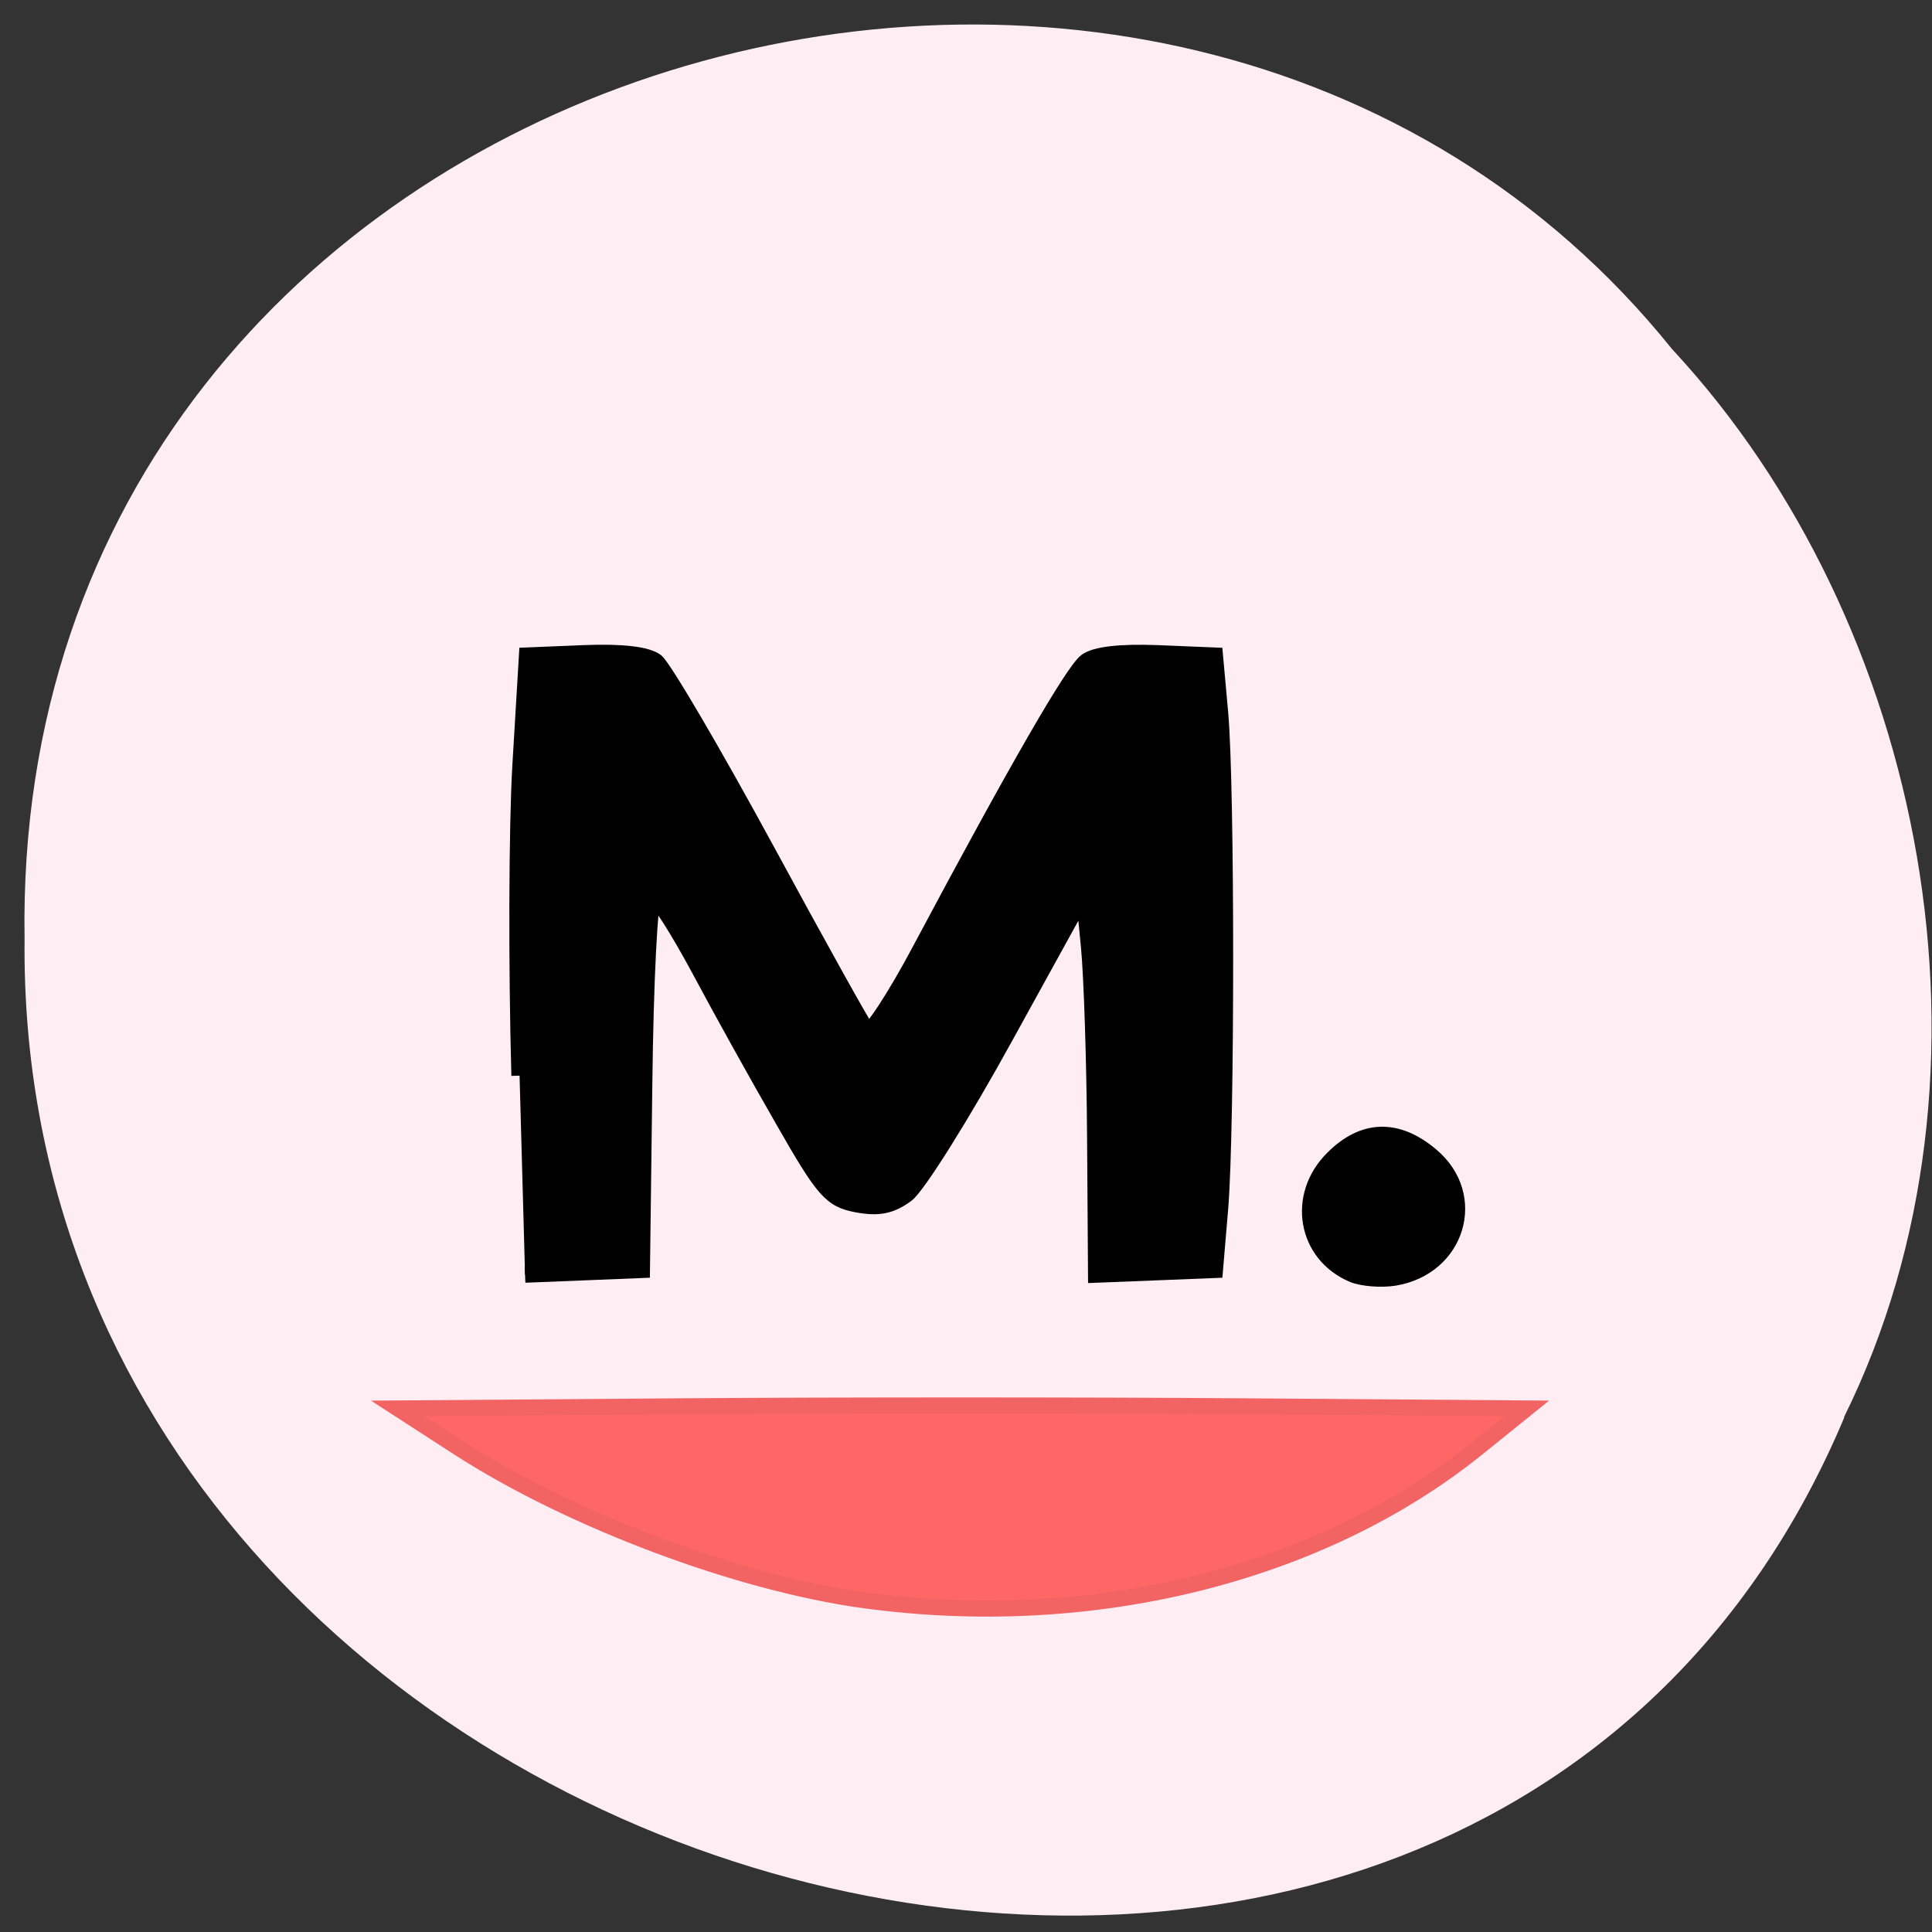 <svg xmlns="http://www.w3.org/2000/svg" viewBox="0 0 32 32"><rect x="0" y="0" width="32" height="32" fill="#333333" stroke="none"/><path d="m 30.547 23.477 c -6.219 14.793 -30.3 8.195 -30.14 -7.922 c -0.242 -14.652 18.898 -20.21 27.29 -9.77 c 4.195 4.512 5.664 11.988 2.844 17.691" fill="#ffeff4" fill-opacity="0.996"/><g transform="scale(0.125)"><g stroke="#000" stroke-width="2.169"><path d="m 68.844 142.53 c -0.406 -14.5 -0.344 -32.938 0.125 -41 l 0.875 -14.656 l 7.625 -0.313 c 4.969 -0.188 8.219 0.188 9.438 1.094 c 1 0.781 7.531 11.906 14.5 24.719 c 6.969 12.844 13.03 23.75 13.5 24.25 c 0.438 0.5 3.656 -4.375 7.094 -10.844 c 12.719 -23.875 20.16 -36.75 21.938 -38.12 c 1.188 -0.906 4.469 -1.281 9.438 -1.094 l 7.594 0.313 l 0.688 7.594 c 0.875 9.781 0.875 55.03 0 65.63 l -0.688 8.156 l -7.844 0.313 l -7.875 0.313 l -0.125 -18.219 c -0.063 -10 -0.438 -21.375 -0.813 -25.22 l -0.688 -7.03 l -10.438 18.938 c -5.719 10.406 -11.625 19.813 -13.09 20.906 c -2.031 1.5 -3.688 1.844 -6.531 1.313 c -3.438 -0.656 -4.375 -1.688 -9.813 -11.219 c -3.313 -5.75 -8.313 -14.75 -11.09 -19.969 c -2.813 -5.219 -5.531 -9.5 -6.06 -9.5 c -0.531 0 -1.094 11.125 -1.25 24.688 l -0.313 24.688 l -7.719 0.313 l -7.75 0.313"/><path d="m 179.25 168.84 c -6.25 -2.656 -7.594 -10.375 -2.625 -15.313 c 4.03 -4.063 8.5 -4.188 13 -0.375 c 6.313 5.313 3.469 14.75 -4.844 16.13 c -1.75 0.281 -4.25 0.094 -5.531 -0.438"/></g><path d="m 114.59 212.06 c -16.75 -2.281 -38.875 -10.594 -53.75 -20.16 l -8.156 -5.281 l 37.34 -0.281 c 20.5 -0.156 54.19 -0.156 74.81 0 l 37.469 0.281 l -6.625 5.344 c -20.75 16.688 -51.03 24.19 -81.09 20.09" fill="#f66" stroke="#f26363" fill-opacity="0.992" stroke-width="2.109"/></g></svg>